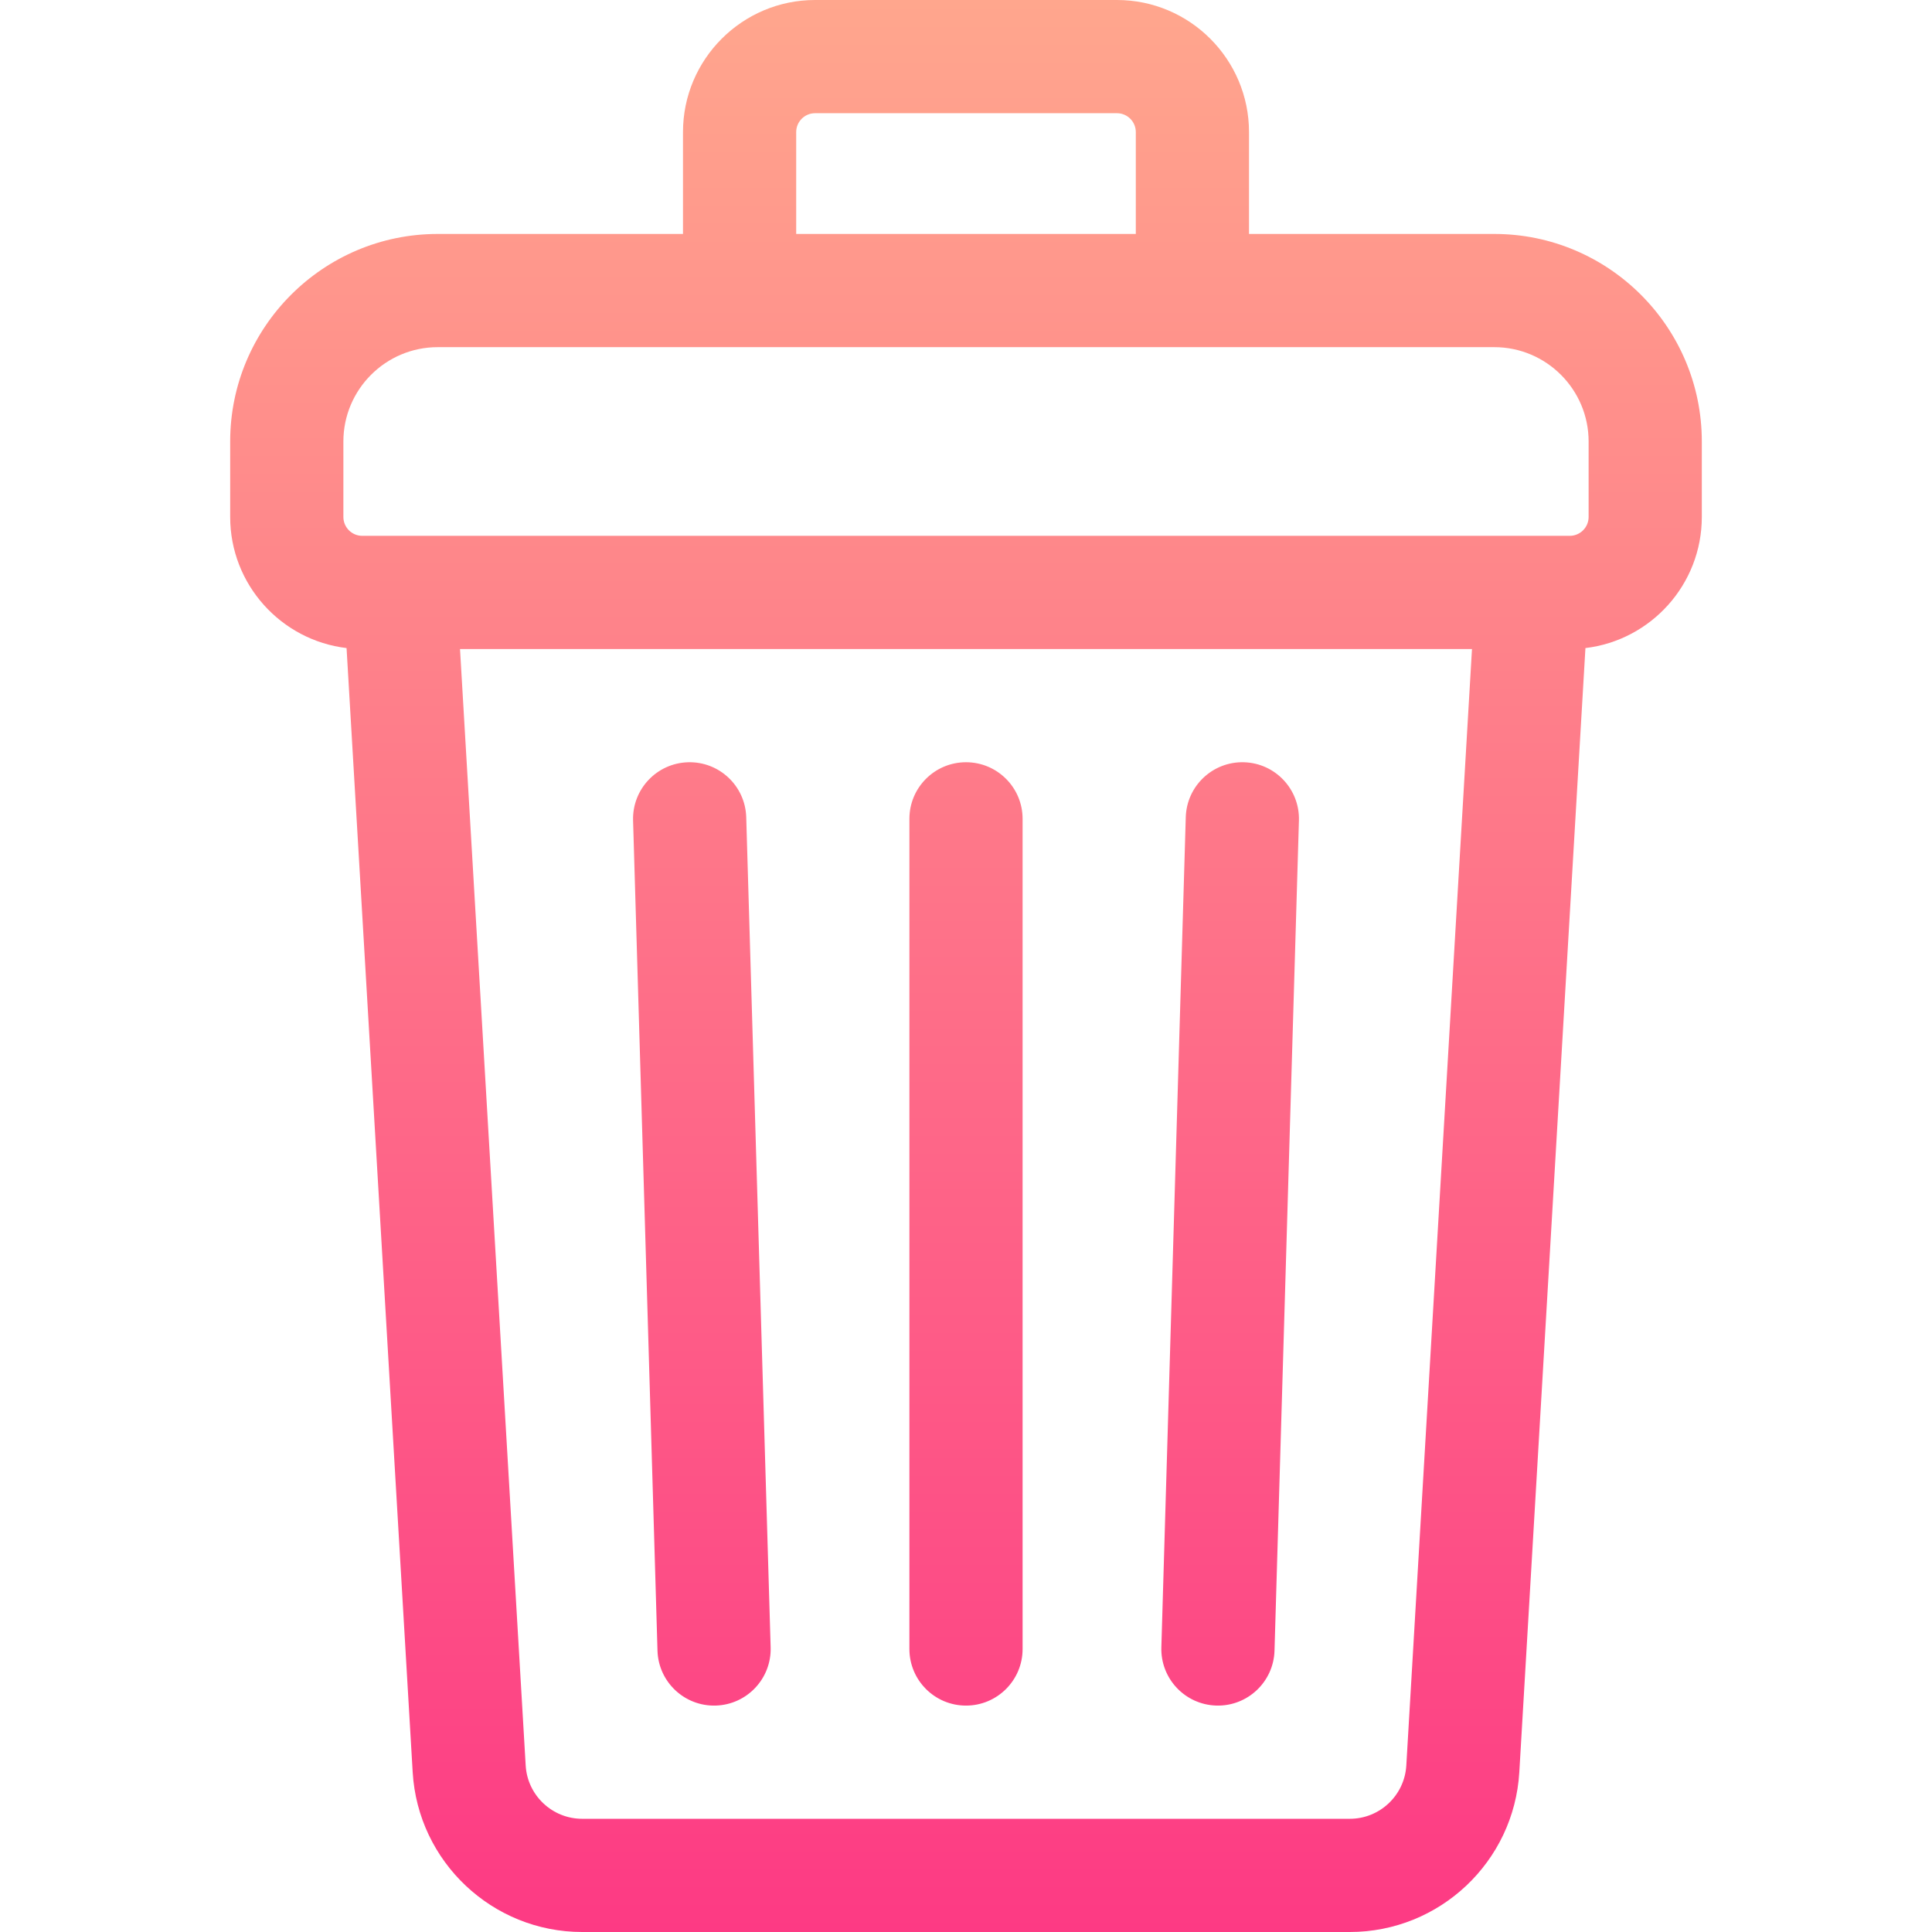 <svg id="Capa_1" enable-background="new 0 0 512 512" height="512" viewBox="0 0 512 512" width="512" xmlns="http://www.w3.org/2000/svg" xmlns:xlink="http://www.w3.org/1999/xlink"><linearGradient id="SVGID_1_" gradientUnits="userSpaceOnUse" x1="256" x2="256" y1="512" y2="0"><stop offset="0" stop-color="#fd3a84"/><stop offset="1" stop-color="#ffa68d"/></linearGradient><g><path d="m396 62h-65v-27c0-19.299-15.701-35-35-35h-80c-19.299 0-35 15.701-35 35v27h-65c-30.327 0-55 24.673-55 55v20c0 17.891 13.497 32.681 30.842 34.744l17.523 297.898c1.397 23.753 21.129 42.358 44.922 42.358h203.426c23.793 0 43.525-18.605 44.922-42.357l17.523-297.898c17.345-2.064 30.842-16.854 30.842-34.745v-20c0-30.327-24.673-55-55-55zm-185-27c0-2.757 2.243-5 5-5h80c2.757 0 5 2.243 5 5v27h-90zm161.687 432.881c-.465 7.917-7.043 14.119-14.974 14.119h-203.426c-7.931 0-14.509-6.202-14.974-14.119l-17.405-295.881h268.184zm48.313-330.881c0 2.757-2.243 5-5 5h-320c-2.757 0-5-2.243-5-5v-20c0-13.785 11.215-25 25-25h280c13.785 0 25 11.215 25 25zm-150 80v220c0 8.284-6.716 15-15 15s-15-6.716-15-15v-220c0-8.284 6.716-15 15-15s15 6.716 15 15zm73.229.441-6.471 220c-.243 8.281-7.154 14.796-15.434 14.552-8.281-.244-14.796-7.154-14.553-15.435l6.471-220c.243-8.281 7.154-14.796 15.434-14.552 8.281.244 14.796 7.154 14.553 15.435zm-146.471-.882 6.471 220c.243 8.281-6.272 15.191-14.553 15.435-8.281.244-15.191-6.272-15.434-14.552l-6.471-220c-.243-8.281 6.272-15.191 14.553-15.435 8.281-.244 15.191 6.271 15.434 14.552z" fill="url(#SVGID_1_)"/></g></svg>